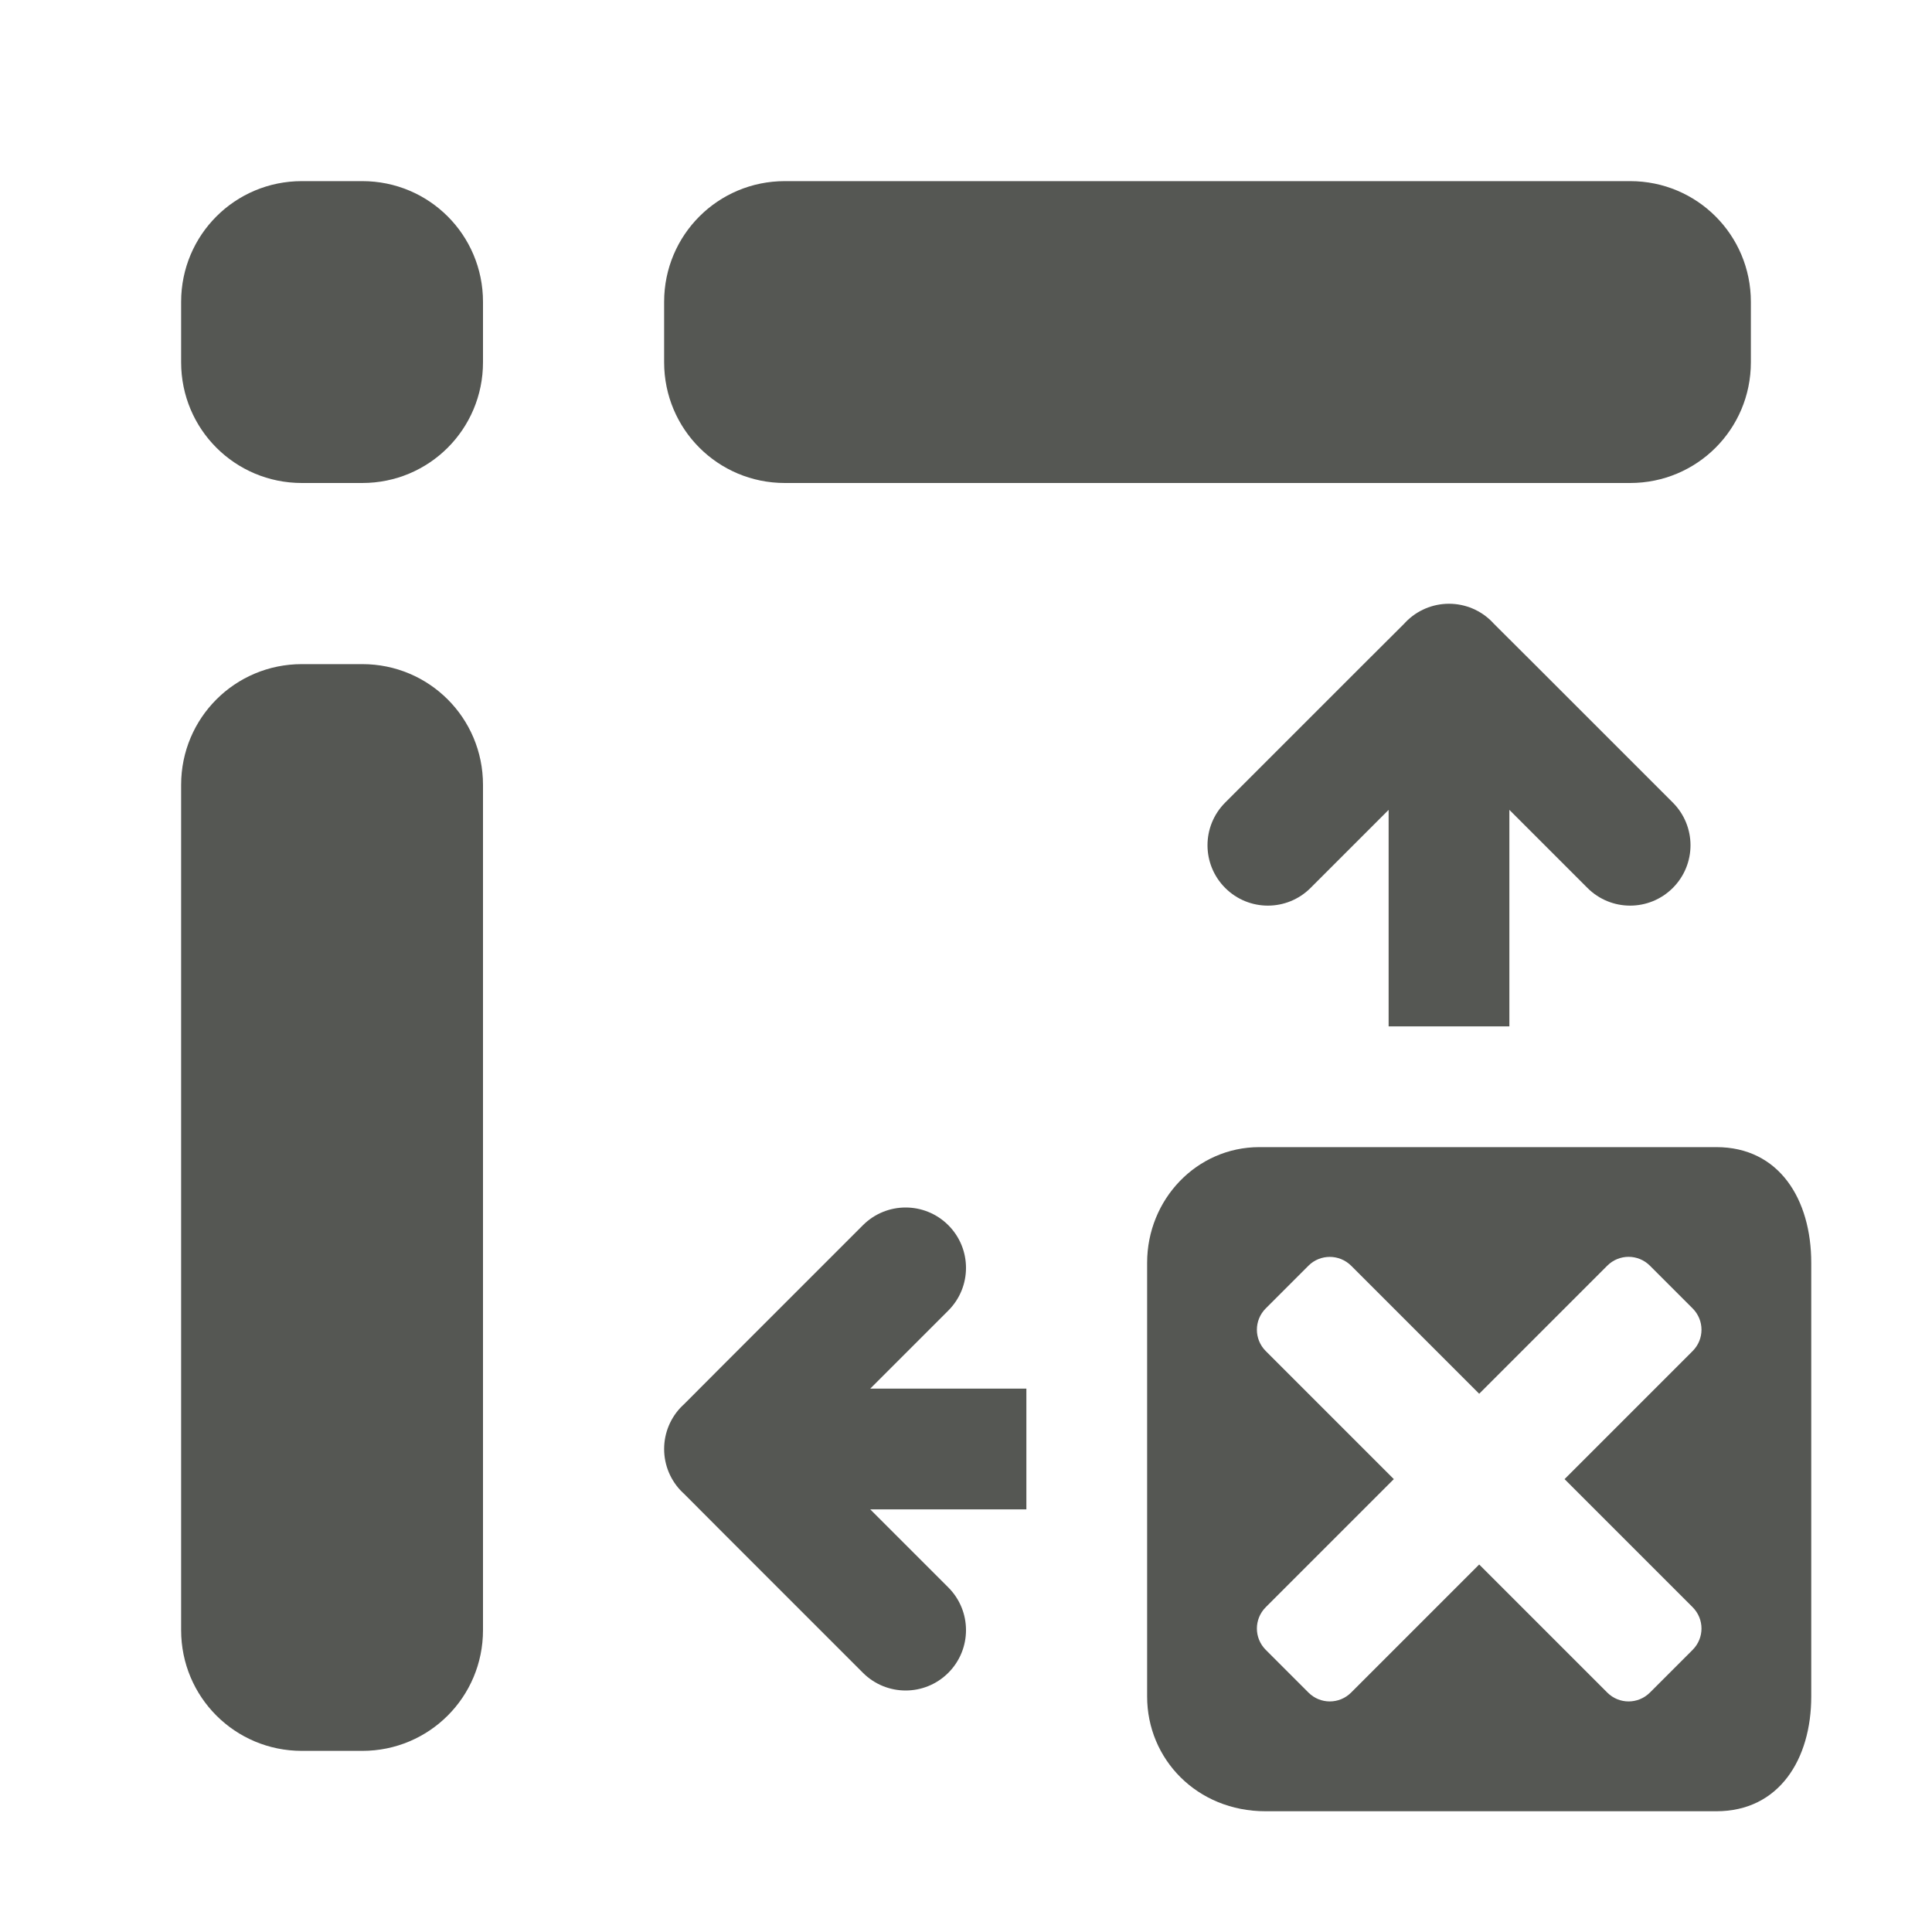 <svg viewBox="0 0 32 32" xmlns="http://www.w3.org/2000/svg"><g fill="#555753"><path d="m5 3c-1.108 0-2 .892-2 2v1c0 1.108.892 2 2 2h1c1.108 0 2-.892 2-2v-1c0-1.108-.892-2-2-2zm8 0c-1.108 0-2 .892-2 2v1c0 1.108.892 2 2 2h14c1.108 0 2-.892 2-2v-1c0-1.108-.892-2-2-2zm-8 8c-1.108 0-2 .892-2 2v14c0 1.108.892 2 2 2h1c1.108 0 2-.892 2-2v-14c0-1.108-.892-2-2-2z"/><path d="m24 10c-.27 0-.529.109-.717.303l-.023.025-.674.672-2.293 2.293c-.195.195-.293.451-.293.707 0 .256.098.512.293.707.195.195.451.293.707.293s.512-.098.707-.293l1.293-1.293v3.586h2v-3.586l1.293 1.293c.195.195.451.293.707.293s.512-.098.707-.293c.195-.195.293-.451.293-.707 0-.256-.098-.512-.293-.707l-2.293-2.293-.674-.672-.023-.025c-.188-.194-.447-.303-.717-.303zm-9 10c-.256 0-.512.098-.707.293l-2.293 2.293-.672.674-.025.023c-.194.188-.303.447-.303.717 0.0.27.109.529.303.717l.025.023.672.674 2.293 2.293c.195.195.451.293.707.293.256 0 .512-.098.707-.293.195-.195.293-.451.293-.707s-.098-.512-.293-.707l-1.293-1.293h2.586v-2h-2.586l1.293-1.293c.195-.195.293-.451.293-.707s-.098-.512-.293-.707c-.195-.195-.451-.293-.707-.293z"/><path d="m20.859 19c-1.036 0-1.859.864-1.859 1.916v7.184c0 1.036.825 1.9 1.961 1.9h7.467c1.041 0 1.572-.864 1.572-1.9v-7.184c0-1.052-.531-1.916-1.572-1.916zm1.166 1.818c.128 0 .256.049.354.146l2.121 2.121 2.121-2.121c.196-.196.511-.196.707 0l.707.707c.196.196.196.511 0 .707l-2.121 2.121 2.121 2.121c.196.196.196.511 0 .707l-.707.707c-.196.196-.511.196-.707 0l-2.121-2.121-2.121 2.121c-.196.196-.511.196-.707 0l-.707-.707c-.196-.196-.196-.511 0-.707l2.121-2.121-2.121-2.121c-.196-.196-.196-.511 0-.707l.707-.707c.098-.098.226-.146.354-.146z"/></g></svg>